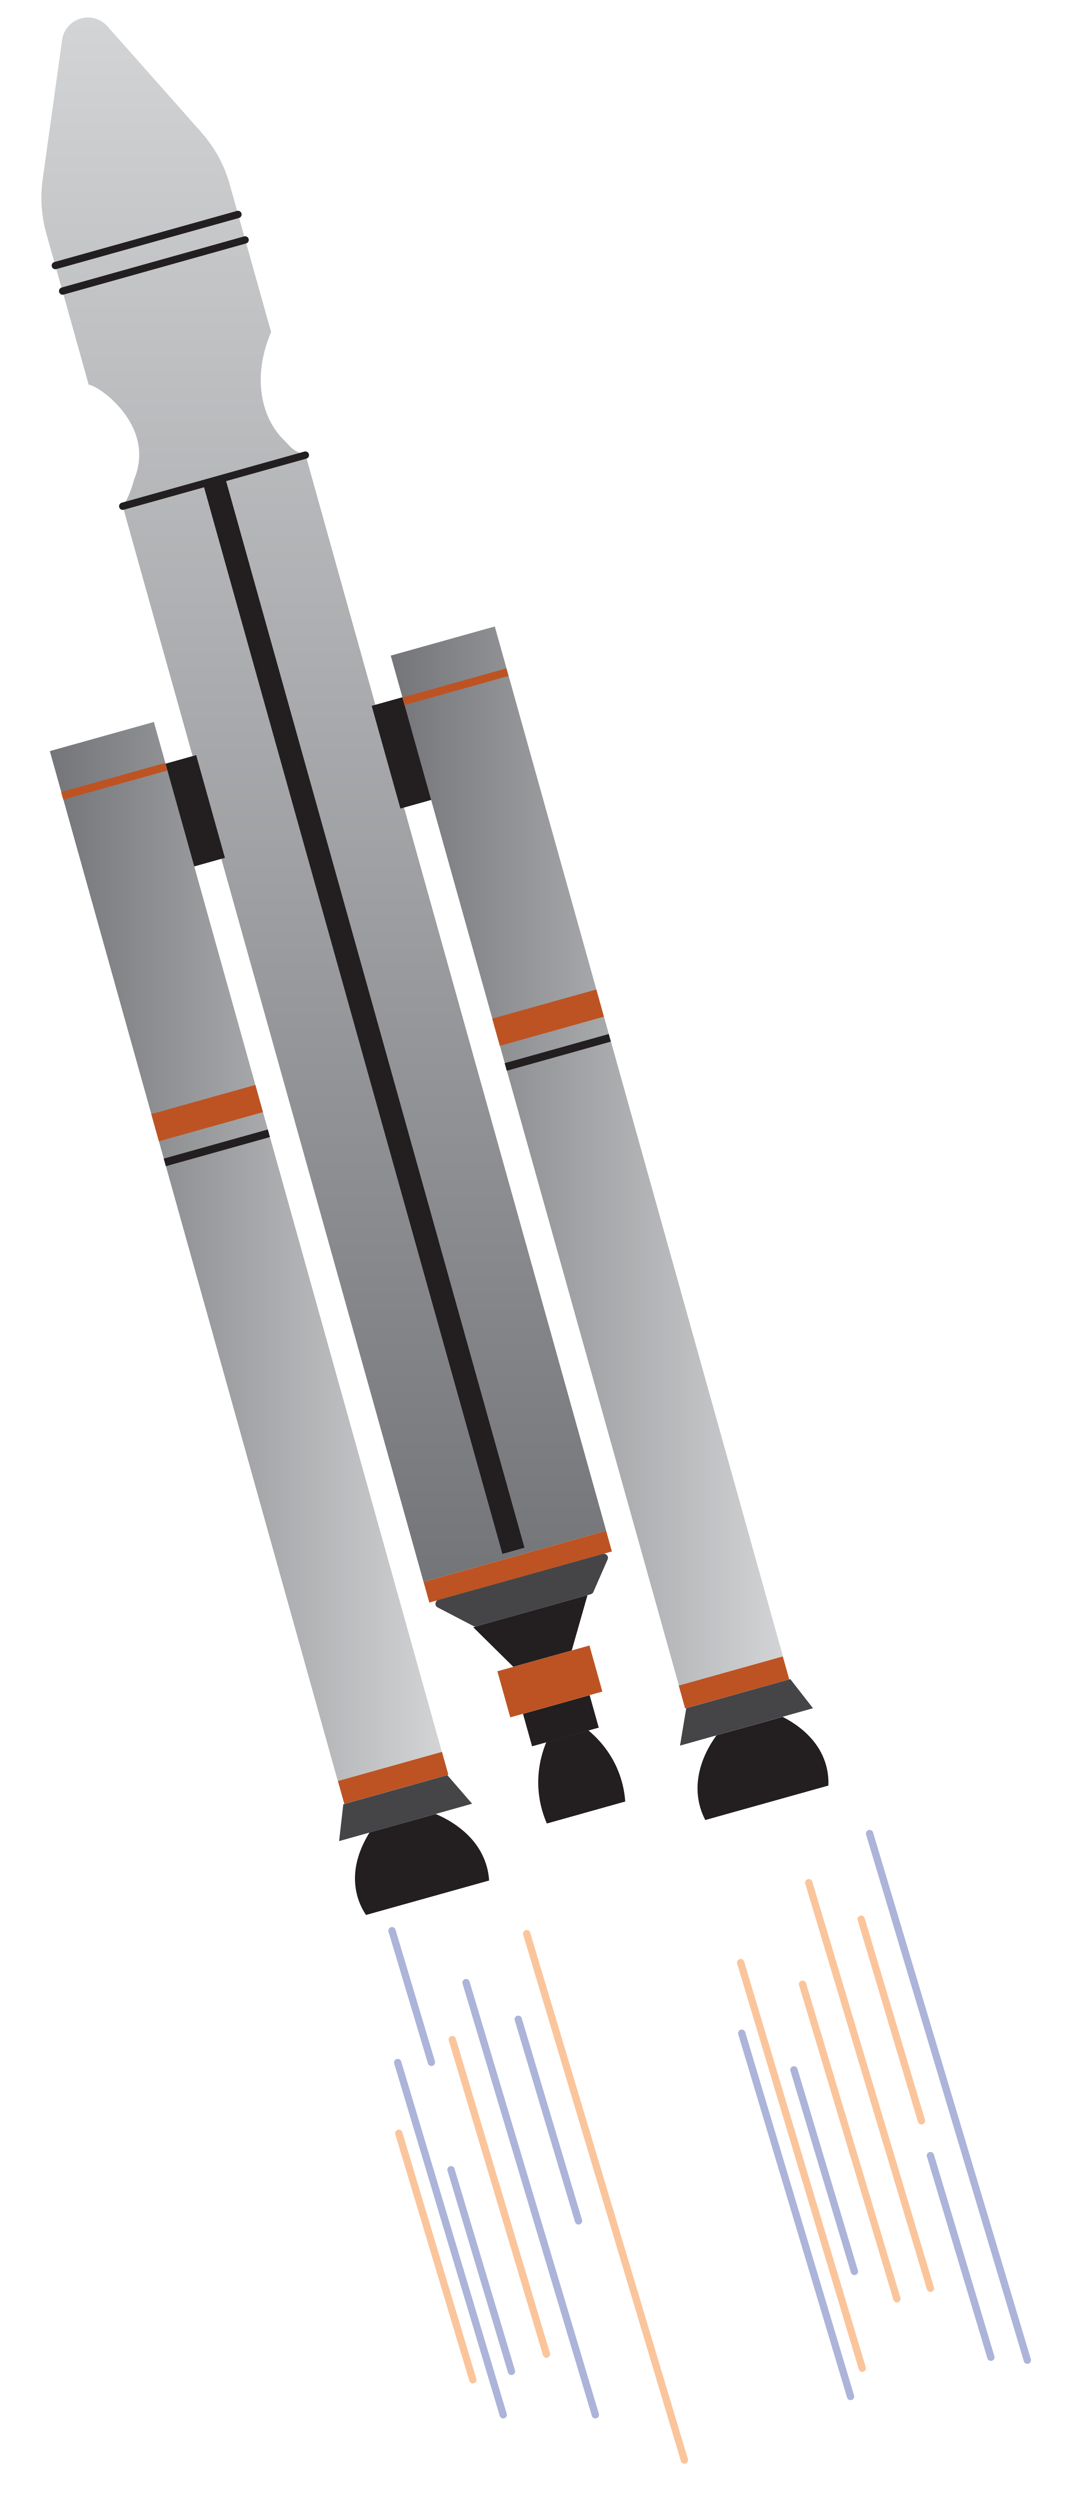 <svg width="583" height="1364" viewBox="0 0 583 1364" fill="none" xmlns="http://www.w3.org/2000/svg">
<g id="Rocket">
<g id="afterburn">
<g id="Layer_48">
<path id="Vector" opacity="0.8" d="M474.7 1000.4L560.8 1287.7" stroke="#98A1D1" stroke-width="4" stroke-miterlimit="10" stroke-linecap="round"/>
</g>
<g id="Layer_47">
<path id="Vector_2" opacity="0.8" d="M470.1 1047.1L503 1157.1" stroke="#FAB783" stroke-width="4" stroke-miterlimit="10" stroke-linecap="round"/>
</g>
<g id="Layer_43">
<path id="Vector_3" opacity="0.8" d="M438.1 1082.6L489.6 1254.2" stroke="#FAB783" stroke-width="4" stroke-miterlimit="10" stroke-linecap="round"/>
</g>
<g id="Layer_42">
<path id="Vector_4" opacity="0.8" d="M433.4 1129.3L466.4 1239.3" stroke="#98A1D1" stroke-width="4" stroke-miterlimit="10" stroke-linecap="round"/>
</g>
<g id="Layer_41">
<path id="Vector_5" opacity="0.8" d="M507.9 1176.1L540.9 1286.1" stroke="#98A1D1" stroke-width="4" stroke-miterlimit="10" stroke-linecap="round"/>
</g>
<g id="Layer_40">
<path id="Vector_6" opacity="0.8" d="M404.3 1070.8L442.5 1198.2L470.7 1292.1" stroke="#FAB783" stroke-width="4" stroke-miterlimit="10" stroke-linecap="round"/>
</g>
<g id="Layer_39">
<path id="Vector_7" opacity="0.8" d="M441.5 1027.2L479.7 1154.6L507.9 1248.5" stroke="#FAB783" stroke-width="4" stroke-miterlimit="10" stroke-linecap="round"/>
</g>
<g id="Layer_38">
<path id="Vector_8" opacity="0.8" d="M404.9 1109.3L464.3 1307.5" stroke="#98A1D1" stroke-width="4" stroke-miterlimit="10" stroke-linecap="round"/>
</g>
<g id="Layer_37">
<path id="Vector_9" opacity="0.8" d="M287.5 1055L373.6 1342.2" stroke="#FAB783" stroke-width="4" stroke-miterlimit="10" stroke-linecap="round"/>
</g>
<g id="Layer_36">
<path id="Vector_10" opacity="0.8" d="M282.9 1101.7L315.8 1211.7" stroke="#98A1D1" stroke-width="4" stroke-miterlimit="10" stroke-linecap="round"/>
</g>
<g id="Layer_34">
<path id="Vector_11" opacity="0.8" d="M214 1053.4L235.5 1125.2" stroke="#98A1D1" stroke-width="4" stroke-miterlimit="10" stroke-linecap="round"/>
</g>
<g id="Layer_33">
<path id="Vector_12" opacity="0.8" d="M254.4 1081.7L325 1317.5" stroke="#98A1D1" stroke-width="4" stroke-miterlimit="10" stroke-linecap="round"/>
</g>
<g id="Layer_32">
<path id="Vector_13" opacity="0.8" d="M246.9 1112.8L298.3 1284.4" stroke="#FAB783" stroke-width="4" stroke-miterlimit="10" stroke-linecap="round"/>
</g>
<g id="Layer_31">
<path id="Vector_14" opacity="0.8" d="M246.2 1183.8L279.2 1293.8" stroke="#98A1D1" stroke-width="4" stroke-miterlimit="10" stroke-linecap="round"/>
</g>
<g id="Layer_30">
<path id="Vector_15" opacity="0.8" d="M217.1 1125.3L250.3 1236L274.7 1317.5" stroke="#98A1D1" stroke-width="4" stroke-miterlimit="10" stroke-linecap="round"/>
</g>
<g id="Layer_29">
<path id="Vector_16" opacity="0.8" d="M217.7 1163.9L258.1 1298.4" stroke="#FAB783" stroke-width="4" stroke-miterlimit="10" stroke-linecap="round"/>
</g>
</g>
<g id="Layer_2">
<g id="Group">
<path id="Vector_17" d="M23.3 97.8L33.9 21.8C35.6 9.8 50.5 5.3 58.6 14.3L110 72.3C117.2 80.5 122.5 90.1 125.4 100.6L148 181.2C137.7 205.1 142.2 227.9 155.4 240.5C158.2 243.2 159.6 246.2 166.8 248.2C221.3 443.4 276.3 640 330.9 835.2L231.2 863.1C176.5 667.4 121.7 471.8 67 276.2C70.1 271.9 72.3 265.1 73.2 261.6C85.5 232.1 53.5 210.1 48.4 209.9C40.7 182.3 33 154.7 25.2 127.2C22.6 117.6 21.9 107.6 23.3 97.8Z" fill="url(#paint0_linear_2_374)"/>
<path id="Vector_18" d="M330.883 835.198L231.213 863.091L234.366 874.358L334.036 846.465L330.883 835.198Z" fill="#BD5323"/>
<path id="Vector_19" d="M260.1 887.3L322.5 869.8C323.1 869.6 323.7 869.2 323.9 868.6L331.7 850.8C332.4 849.1 330.9 847.3 329.1 847.8L239.3 872.9C237.4 873.4 237.1 876.1 238.9 877L258.5 887.2C259 887.4 259.6 887.5 260.1 887.3Z" fill="#454547"/>
<path id="Vector_20" d="M280.2 909.4L312.1 900.5L320.7 870.3L258.3 887.8L280.2 909.4Z" fill="#231F20"/>
<path id="Vector_21" d="M321.886 924.873L285.484 935.06L290.443 952.779L326.845 942.592L321.886 924.873Z" fill="#231F20"/>
<path id="Vector_22" d="M298.5 994.9L341.3 982.9C341 978.2 339.8 970.2 335.3 961.5C330.7 952.7 324.8 947.1 321.2 944.1C313.5 946.2 305.9 948.4 298.2 950.5C296.4 954.9 293.9 962.4 293.8 971.9C293.7 982.4 296.6 990.5 298.5 994.9Z" fill="#231F20"/>
<path id="Vector_23" d="M385 993L452.2 974.2C452.4 969.4 451.8 961.2 446.2 952.8C440.5 944.3 432.3 939.3 427.2 936.7C415.2 940.1 403.1 943.4 391.1 946.8C387.6 951.6 382.7 959.8 381.2 969.8C379.6 980.6 382.7 988.6 385 993Z" fill="#231F20"/>
<path id="Vector_24" d="M220.19 382.336L205.36 386.486L219.967 438.681L234.797 434.531L220.19 382.336Z" fill="#231F20" stroke="#231F20" stroke-width="4" stroke-miterlimit="10" stroke-linecap="round"/>
<path id="Vector_25" d="M427.4 903.7L370.6 919.6L213.3 357.7L270.1 341.8L427.4 903.7Z" fill="url(#paint1_linear_2_374)"/>
<path id="Vector_26" d="M427.319 903.727L370.502 919.627L374.005 932.146L430.822 916.246L427.319 903.727Z" fill="#BD5323"/>
<path id="Vector_27" d="M371.2 952.4L443.8 932L431.4 916.1L374.6 932L371.2 952.4Z" fill="#454547"/>
<path id="Vector_28" d="M321.775 897.777L271.507 911.845L278.541 936.979L328.809 922.911L321.775 897.777Z" fill="#BD5323"/>
<path id="Vector_29" d="M325.502 539.859L268.685 555.76L272.836 570.59L329.653 554.689L325.502 539.859Z" fill="#BD5323"/>
<path id="Vector_30" d="M332.296 564.156L275.479 580.057L276.638 584.197L333.455 568.297L332.296 564.156Z" fill="#231F20"/>
<path id="Vector_31" d="M276.43 364.657L219.613 380.557L220.772 384.698L277.589 368.798L276.43 364.657Z" fill="#BD5323"/>
<path id="Vector_32" d="M267 1026L199.8 1044.8C197.1 1040.8 193.4 1033.5 193.8 1023.4C194.2 1013.2 198.7 1004.7 201.7 999.8C213.7 996.4 225.8 993.1 237.8 989.7C243.3 992 251.7 996.5 258.2 1004.2C265.2 1012.6 266.7 1021.1 267 1026Z" fill="#231F20"/>
<path id="Vector_33" d="M105.474 470.796L120.305 466.646L105.698 414.451L90.867 418.602L105.474 470.796Z" fill="#231F20" stroke="#231F20" stroke-width="4" stroke-miterlimit="10" stroke-linecap="round"/>
<path id="Vector_34" d="M184.4 971.7L241.2 955.8L84 393.9L27.2 409.8L184.4 971.7Z" fill="url(#paint2_linear_2_374)"/>
<path id="Vector_35" d="M187.95 984.218L244.767 968.317L241.263 955.798L184.446 971.699L187.95 984.218Z" fill="#BD5323"/>
<path id="Vector_36" d="M257.7 984.1L185.1 1004.5L187.4 984.4L244.2 968.5L257.7 984.1Z" fill="#454547"/>
<path id="Vector_37" d="M139.395 591.94L82.578 607.84L86.729 622.67L143.546 606.77L139.395 591.94Z" fill="#BD5323"/>
<path id="Vector_38" d="M146.189 616.236L89.372 632.137L90.531 636.278L147.348 620.377L146.189 616.236Z" fill="#231F20"/>
<path id="Vector_39" d="M90.198 416.237L33.381 432.137L34.54 436.278L91.357 420.378L90.198 416.237Z" fill="#BD5323"/>
<path id="Vector_40" d="M67 276.2L166.7 248.3" stroke="url(#paint3_linear_2_374)" stroke-width="4" stroke-miterlimit="10" stroke-linecap="round"/>
<path id="Vector_41" d="M34.2 158.8L133.8 130.9" stroke="url(#paint4_linear_2_374)" stroke-width="4" stroke-miterlimit="10" stroke-linecap="round"/>
<path id="Vector_42" d="M30.2 144.9L129.9 117" stroke="url(#paint5_linear_2_374)" stroke-width="4" stroke-miterlimit="10" stroke-linecap="round"/>
<path id="Vector_43" d="M121.802 264.08L113.616 266.371L275.639 845.327L283.825 843.036L121.802 264.08Z" fill="#231F20" stroke="#231F20" stroke-width="4" stroke-miterlimit="10" stroke-linecap="round"/>
</g>
</g>
</g>
<defs>
<linearGradient id="paint0_linear_2_374" x1="176.772" y1="863.051" x2="176.772" y2="9.58" gradientUnits="userSpaceOnUse">
<stop stop-color="#747578"/>
<stop offset="1" stop-color="#D3D4D6"/>
</linearGradient>
<linearGradient id="paint1_linear_2_374" x1="213.295" y1="630.709" x2="427.376" y2="630.709" gradientUnits="userSpaceOnUse">
<stop stop-color="#747578"/>
<stop offset="1" stop-color="#D3D4D6"/>
</linearGradient>
<linearGradient id="paint2_linear_2_374" x1="27.151" y1="682.811" x2="241.232" y2="682.811" gradientUnits="userSpaceOnUse">
<stop stop-color="#747578"/>
<stop offset="1" stop-color="#D3D4D6"/>
</linearGradient>
<linearGradient id="paint3_linear_2_374" x1="65.058" y1="276.701" x2="168.582" y2="247.73" gradientUnits="userSpaceOnUse">
<stop stop-color="#231F20"/>
<stop offset="0.141" stop-color="#231F20"/>
<stop offset="1" stop-color="#231F20"/>
</linearGradient>
<linearGradient id="paint4_linear_2_374" x1="32.225" y1="159.382" x2="135.749" y2="130.41" gradientUnits="userSpaceOnUse">
<stop stop-color="#231F20"/>
<stop offset="0.141" stop-color="#231F20"/>
<stop offset="1" stop-color="#231F20"/>
</linearGradient>
<linearGradient id="paint5_linear_2_374" x1="28.322" y1="145.432" x2="131.845" y2="116.461" gradientUnits="userSpaceOnUse">
<stop stop-color="#231F20"/>
<stop offset="0.141" stop-color="#231F20"/>
<stop offset="1" stop-color="#231F20"/>
</linearGradient>
</defs>
</svg>
